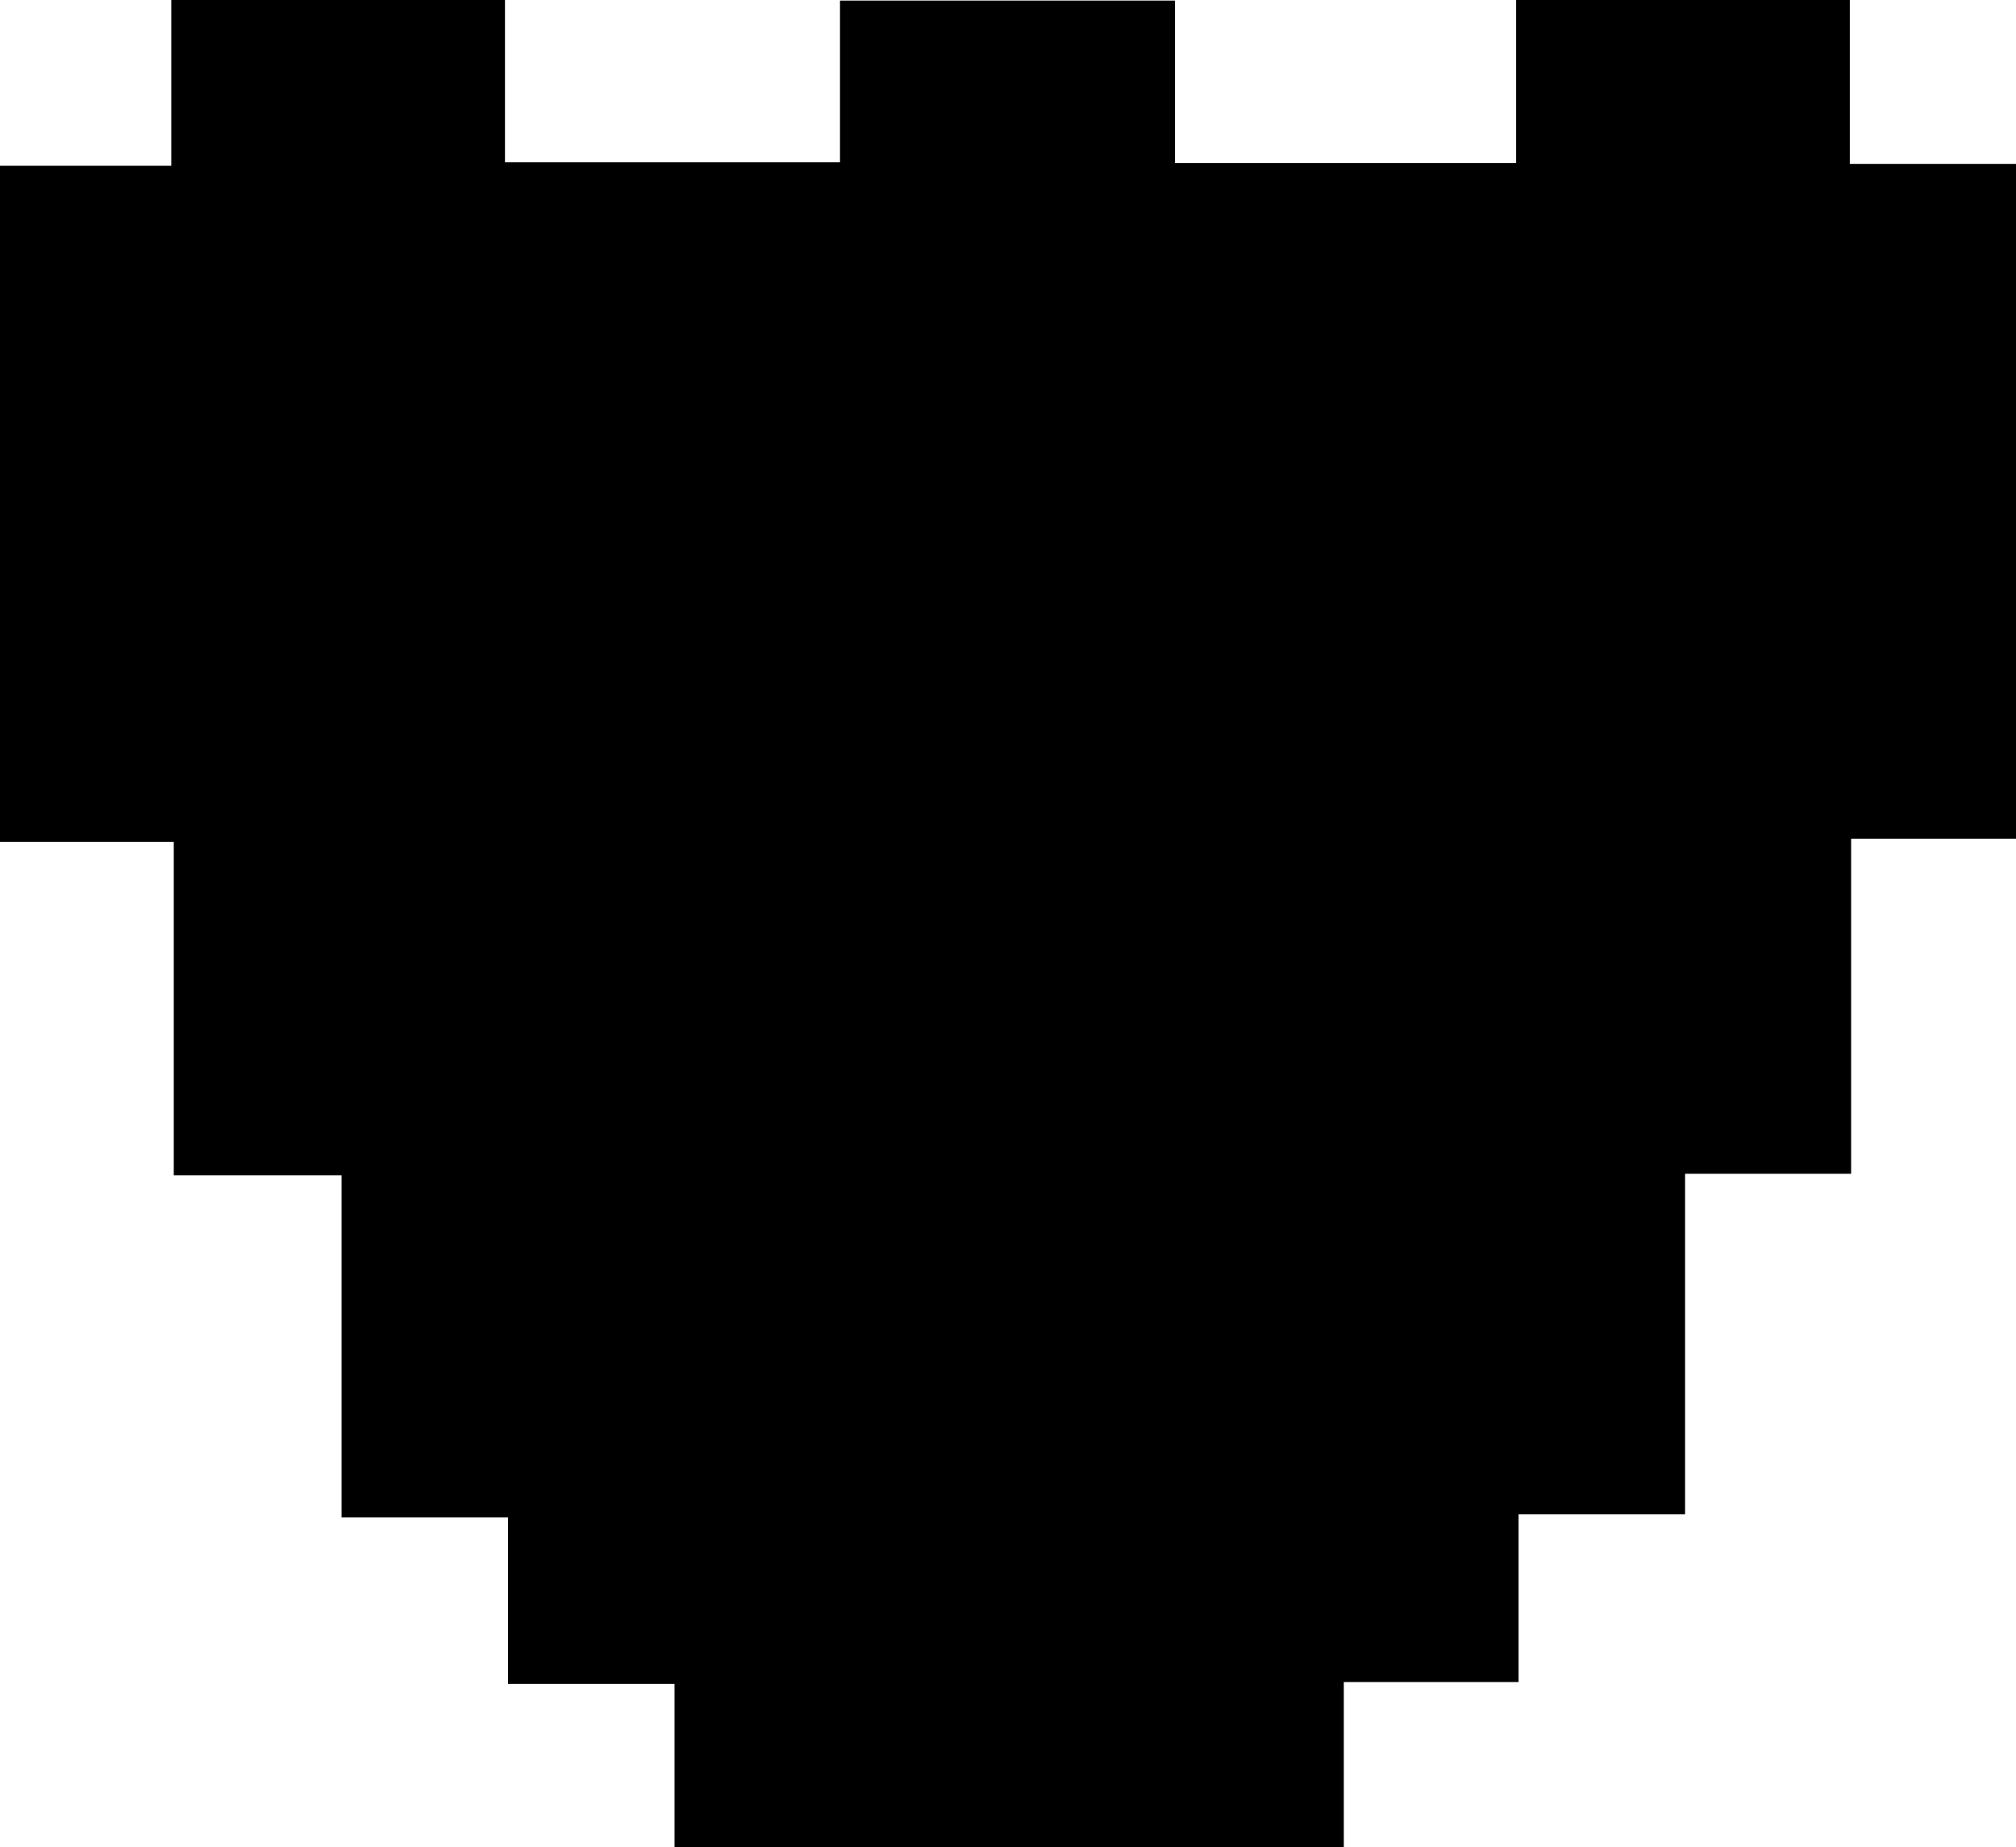 <svg id="Layer_1" data-name="Layer 1" xmlns="http://www.w3.org/2000/svg" viewBox="0 0 138.41 126.8"><path d="M-16.09,29.9V-16.51H-4.33V-27.89H18.58v11.14h23v-11.1h23V-16.7H88V-27.89h22.91v11.25h11.46V29.68H111v23H99.6V76.05H88.17V87.57h-12V98.9H30.22V87.7H18.79V76.27H7.36V52.79H-4.16V29.9Z" transform="translate(16.09 27.89)"/></svg>